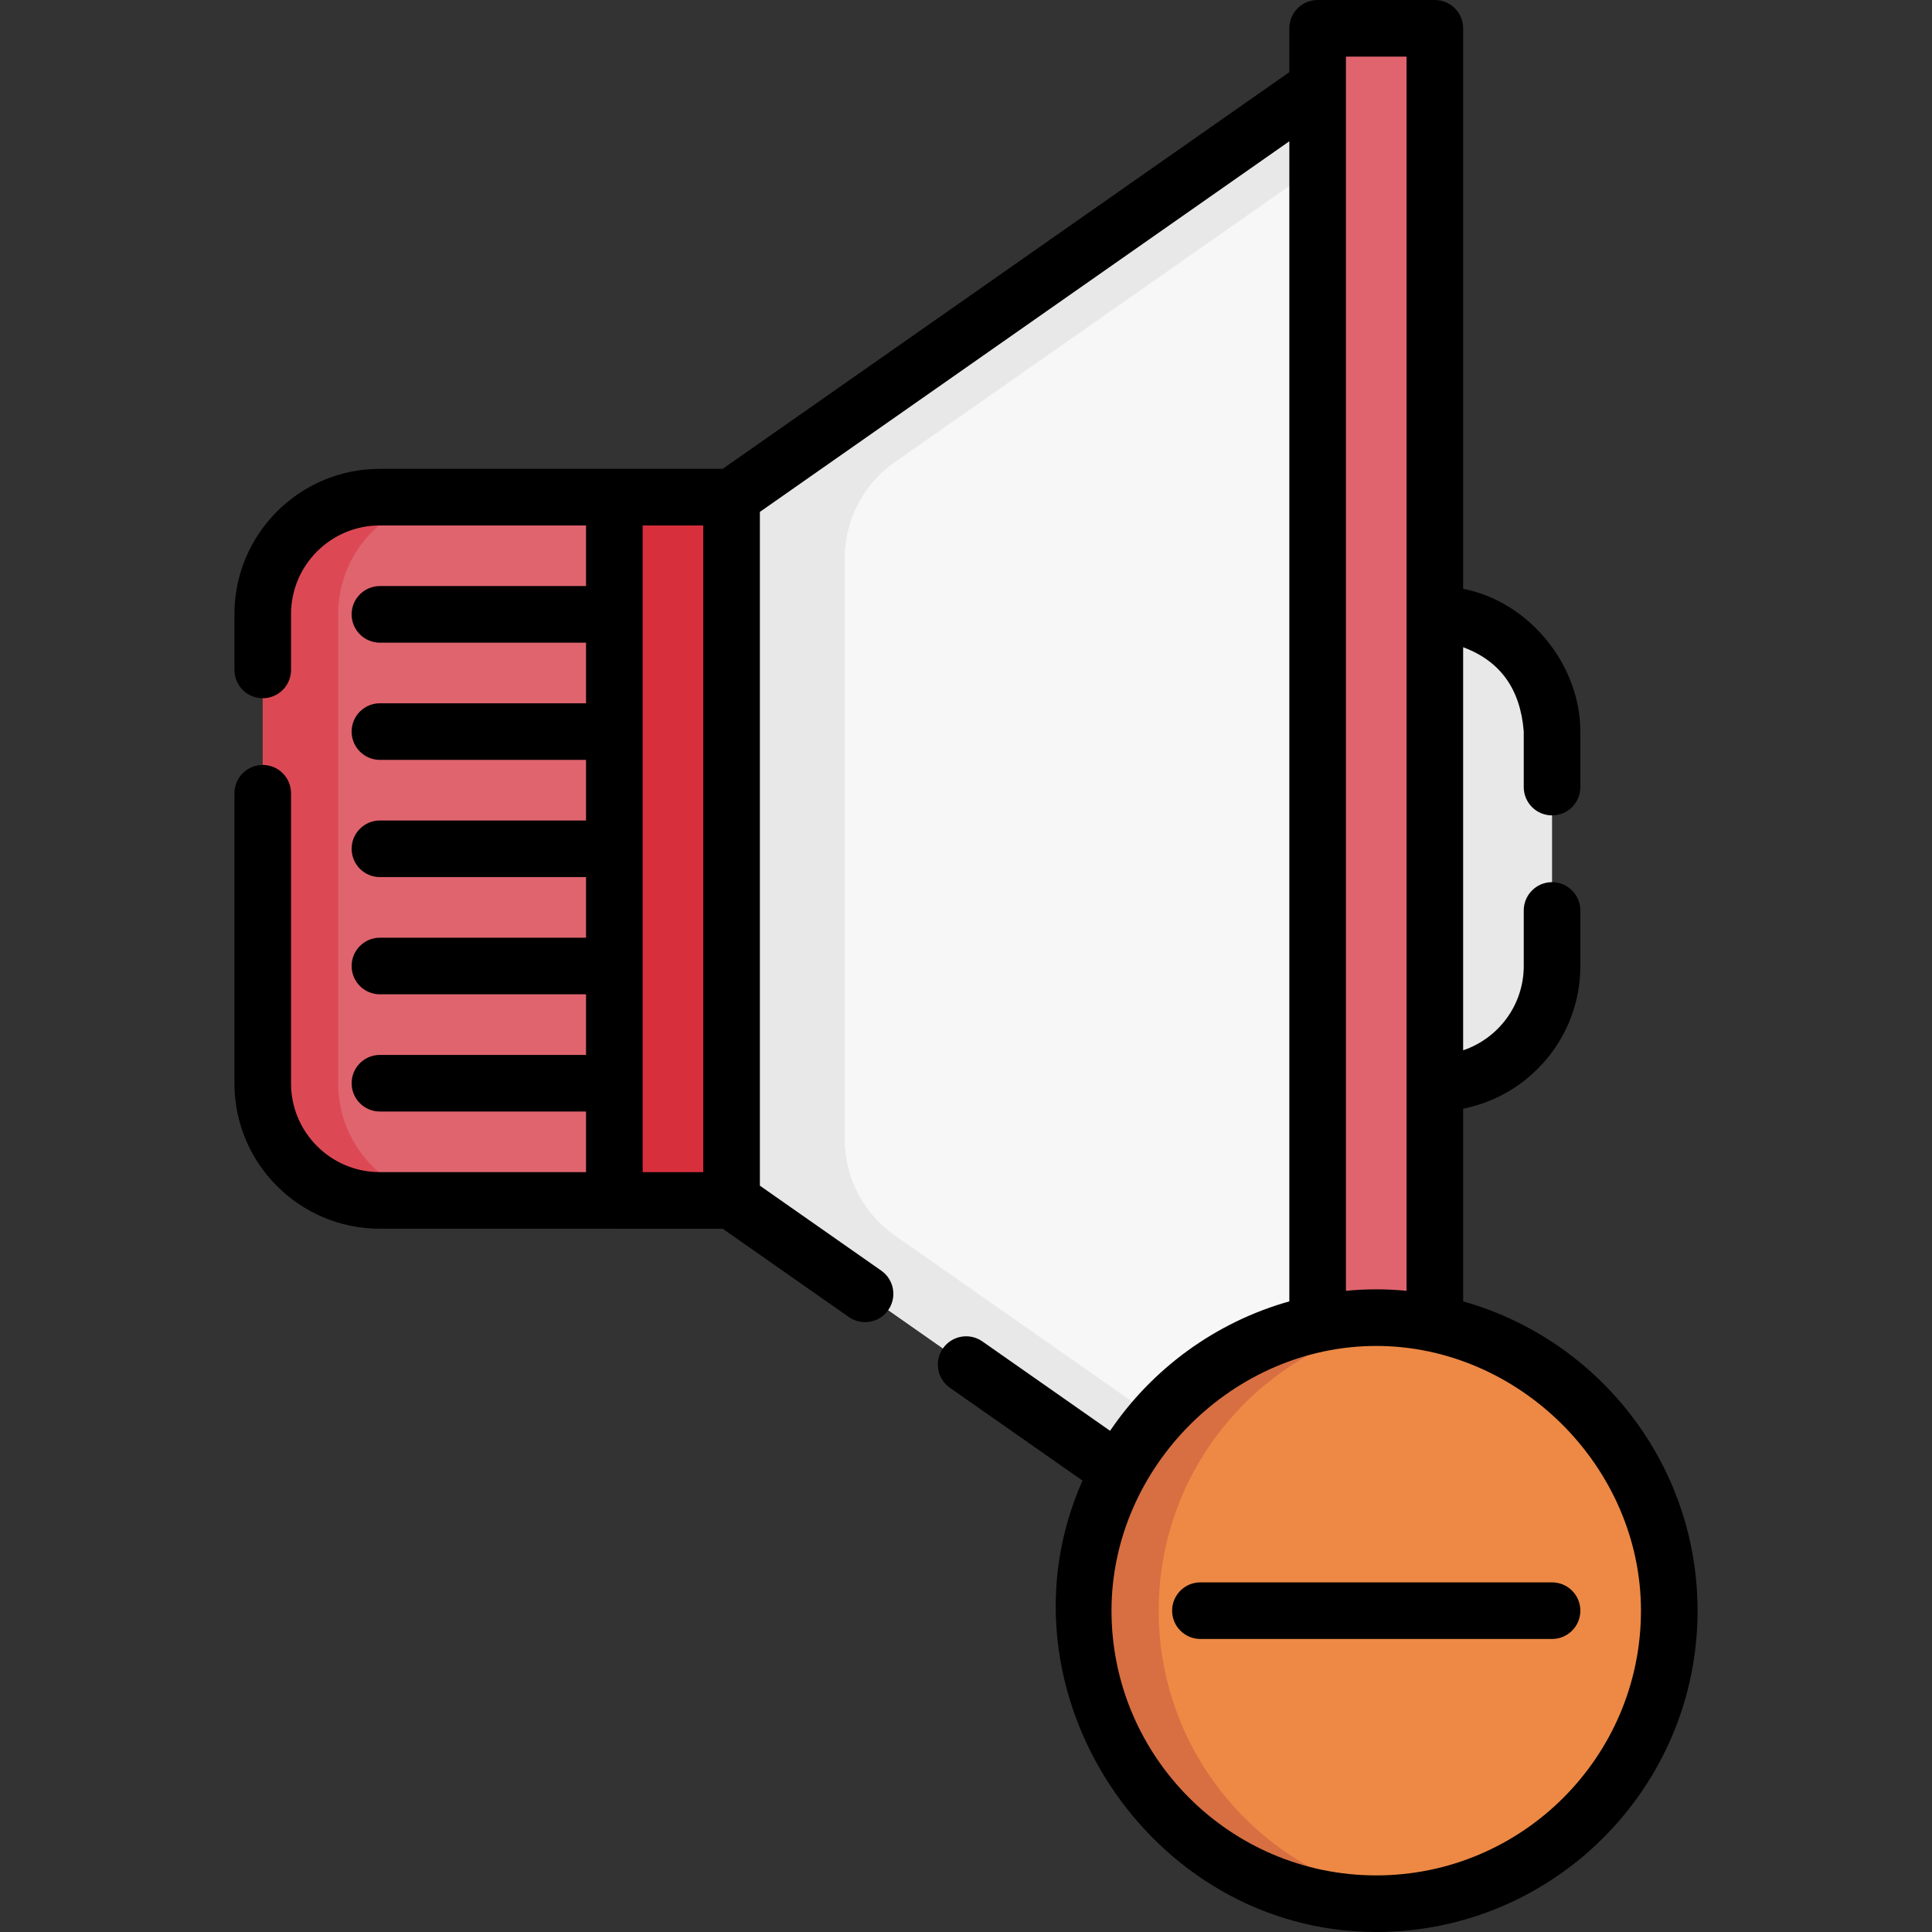 <svg id="Capa_1" enable-background="new 0 0 511.998 511.998" height="512" viewBox="0 0 511.998 511.998" width="512" xmlns="http://www.w3.org/2000/svg"><rect x="0" y="0" width="511.998" height="511.998" fill="#333333" stroke="none"/><g><path d="m380.246 287.062v-124.249c17.155 0 31.062 13.907 31.062 31.062v62.125c.001 17.155-13.906 31.062-31.062 31.062z" fill="#e8e8e8"/><path d="m349.184 7.502h31.062v434.872h-31.062z" fill="#df646e"/><path d="m193.873 131.751 155.311-108.718v403.809l-155.311-108.717z" fill="#f7f7f7"/><path d="m223.873 301.984v-154.093c0-10.116 4.936-19.595 13.223-25.396l112.089-78.462v-21l-155.312 108.718v186.374l155.311 108.718v-21l-112.089-78.463c-8.287-5.801-13.222-15.28-13.222-25.396z" fill="#e8e8e8"/><path d="m162.811 131.751h31.062v186.374h-31.062z" fill="#d82f3c"/><path d="m162.811 318.125h-62.187c-17.121 0-31-13.879-31-31v-124.374c0-17.121 13.879-31 31-31h62.187z" fill="#df646e"/><path d="m89.624 287.125v-124.374c0-17.121 13.879-31 31-31h-20c-17.121 0-31 13.879-31 31v124.374c0 17.121 13.879 31 31 31h20c-17.121 0-31-13.88-31-31z" fill="#dc4955"/><circle cx="364.715" cy="426.842" fill="#ed8945" r="77.656"/><path d="m307.06 426.842c0-39.497 29.495-72.083 67.656-76.993-3.276-.422-6.609-.663-10-.663-42.888 0-77.656 34.768-77.656 77.656s34.768 77.656 77.656 77.656c3.391 0 6.724-.241 10-.663-38.162-4.909-67.656-37.496-67.656-76.993z" fill="#d76f42"/><g><path d="m387.747 344.877v-51.056c17.684-3.501 31.06-19.126 31.06-37.822v-14.72c0-4.143-3.358-7.5-7.5-7.5s-7.5 3.357-7.5 7.5v14.721c0 10.37-6.734 19.197-16.06 22.336v-106.812c9.837 3.647 15.19 11.098 16.06 22.355v14.71c0 4.143 3.358 7.5 7.5 7.5s7.5-3.357 7.5-7.5v-14.71c0-17.62-13.46-34.389-31.06-37.843v-148.536c0-4.143-3.358-7.5-7.5-7.5h-31.06c-4.142 0-7.5 3.357-7.5 7.5v11.625l-150.176 105.126-90.884-.001c-21.229 0-38.5 17.271-38.5 38.5v14.79c0 4.143 3.358 7.5 7.5 7.5s7.5-3.357 7.5-7.5v-14.79c0-12.958 10.542-23.5 23.5-23.5h54.68v16.063h-54.621c-4.142 0-7.5 3.357-7.5 7.5s3.358 7.5 7.5 7.5h54.621v16.063h-54.621c-4.142 0-7.5 3.357-7.5 7.5s3.358 7.5 7.5 7.5h54.621v16.062h-54.621c-4.142 0-7.5 3.357-7.5 7.5s3.358 7.5 7.5 7.5h54.621v16.062h-54.621c-4.142 0-7.5 3.357-7.5 7.5s3.358 7.5 7.5 7.5h54.621v16.063h-54.621c-4.142 0-7.5 3.357-7.5 7.5s3.358 7.5 7.5 7.5h54.621v16.058h-54.68c-12.958 0-23.5-10.542-23.5-23.5v-76.9c0-4.143-3.358-7.5-7.5-7.5s-7.5 3.357-7.5 7.5v76.9c0 21.229 17.271 38.5 38.5 38.5l90.891.004 33.428 23.4c3.393 2.375 8.07 1.55 10.445-1.844s1.55-8.069-1.843-10.445l-32.171-22.521v-178.56l140.31-98.22v307.441c-19.59 5.512-36.349 17.85-47.502 34.3l-33.847-23.691c-3.393-2.374-8.069-1.549-10.445 1.844-2.375 3.394-1.55 8.07 1.844 10.445l35.14 24.596c-24.518 55.143 17.6 119.627 77.839 119.627 46.955 0 85.156-38.2 85.156-85.155-.001-38.972-26.328-71.891-62.125-81.965zm-201.374-34.253h-16.062v-171.373h16.062zm170.314-295.624h16.06v327.077c-5.353-.52-10.707-.52-16.06 0zm8.028 481.998c-38.684 0-70.156-31.472-70.156-70.155 0-38.112 32.32-70.156 70.156-70.156 37.835 0 70.156 32.045 70.156 70.156 0 38.683-31.472 70.155-70.156 70.155z"/><path d="m411.308 419.343h-93.187c-4.142 0-7.5 3.357-7.5 7.5s3.358 7.5 7.5 7.5h93.187c4.142 0 7.5-3.357 7.5-7.5s-3.358-7.5-7.5-7.5z"/></g></g></svg>